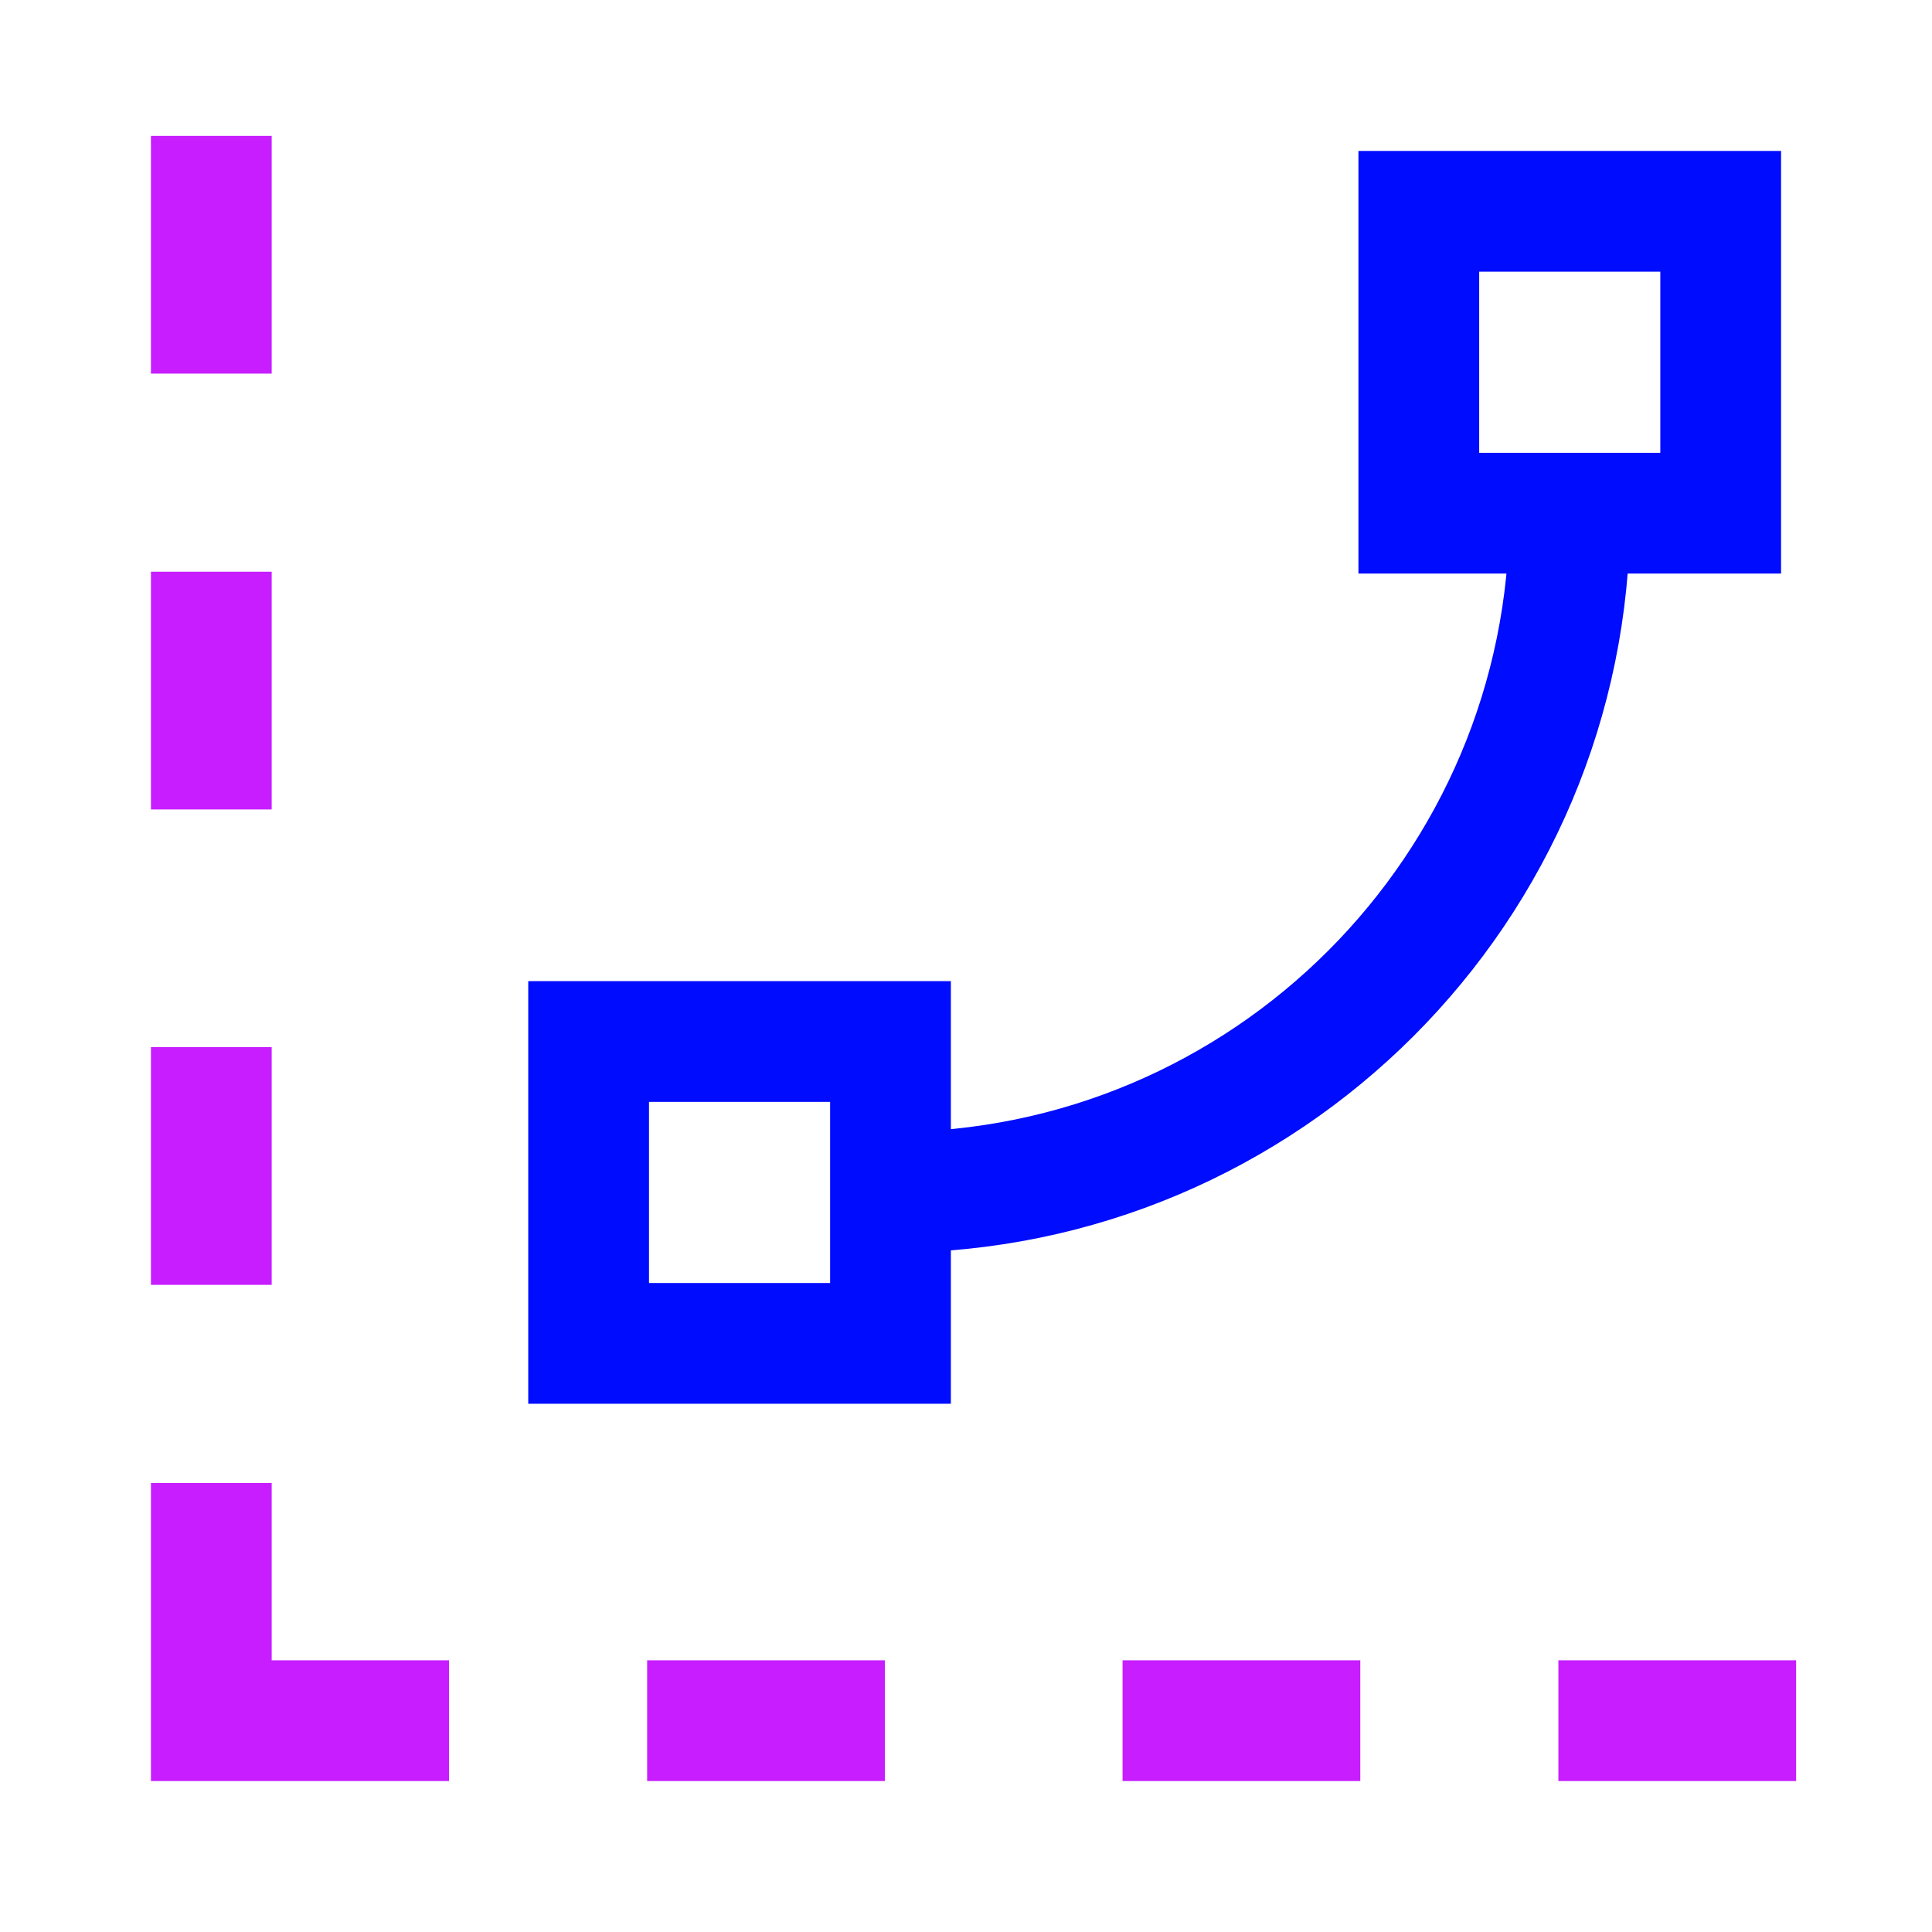 <svg xmlns="http://www.w3.org/2000/svg" fill="none" viewBox="-0.75 -0.75 24 24" id="Curves-Levels-Graph--Streamline-Sharp-Neon">
  <desc>
    Curves Levels Graph Streamline Icon: https://streamlinehq.com
  </desc>
  <g id="curves-levels-graph">
    <path id="Ellipse 1469" stroke="#000cfe" d="M18.75 5.625c0 4.66 -3.778 8.438 -8.438 8.438" stroke-width="1.5"></path>
    <path id="Rectangle 77" stroke="#000cfe" d="M16.875 1.875h3.75v3.75h-3.75z" stroke-width="1.5"></path>
    <path id="Rectangle 78" stroke="#000cfe" d="M6.562 12.188h3.75v3.75H6.562z" stroke-width="1.5"></path>
    <path id="Vector 1387" stroke="#c71dff" d="m1.875 9.305 0 -2.953" stroke-width="1.5"></path>
    <path id="Vector 1388" stroke="#c71dff" d="m1.875 12.258 0 2.953" stroke-width="1.5"></path>
    <path id="Vector 1380" stroke="#c71dff" d="m1.875 17.672 0 2.953 2.953 0" stroke-width="1.5"></path>
    <path id="Vector 1389" stroke="#c71dff" d="M10.242 20.625h-2.953" stroke-width="1.5"></path>
    <path id="Vector 1390" stroke="#c71dff" d="m13.195 20.625 2.953 0" stroke-width="1.5"></path>
    <path id="Vector 1391" stroke="#c71dff" d="m21.562 20.625 -2.953 0" stroke-width="1.5"></path>
    <path id="Vector 1381" stroke="#c71dff" d="m1.875 0.938 0 2.953" stroke-width="1.5"></path>
  </g>
</svg>